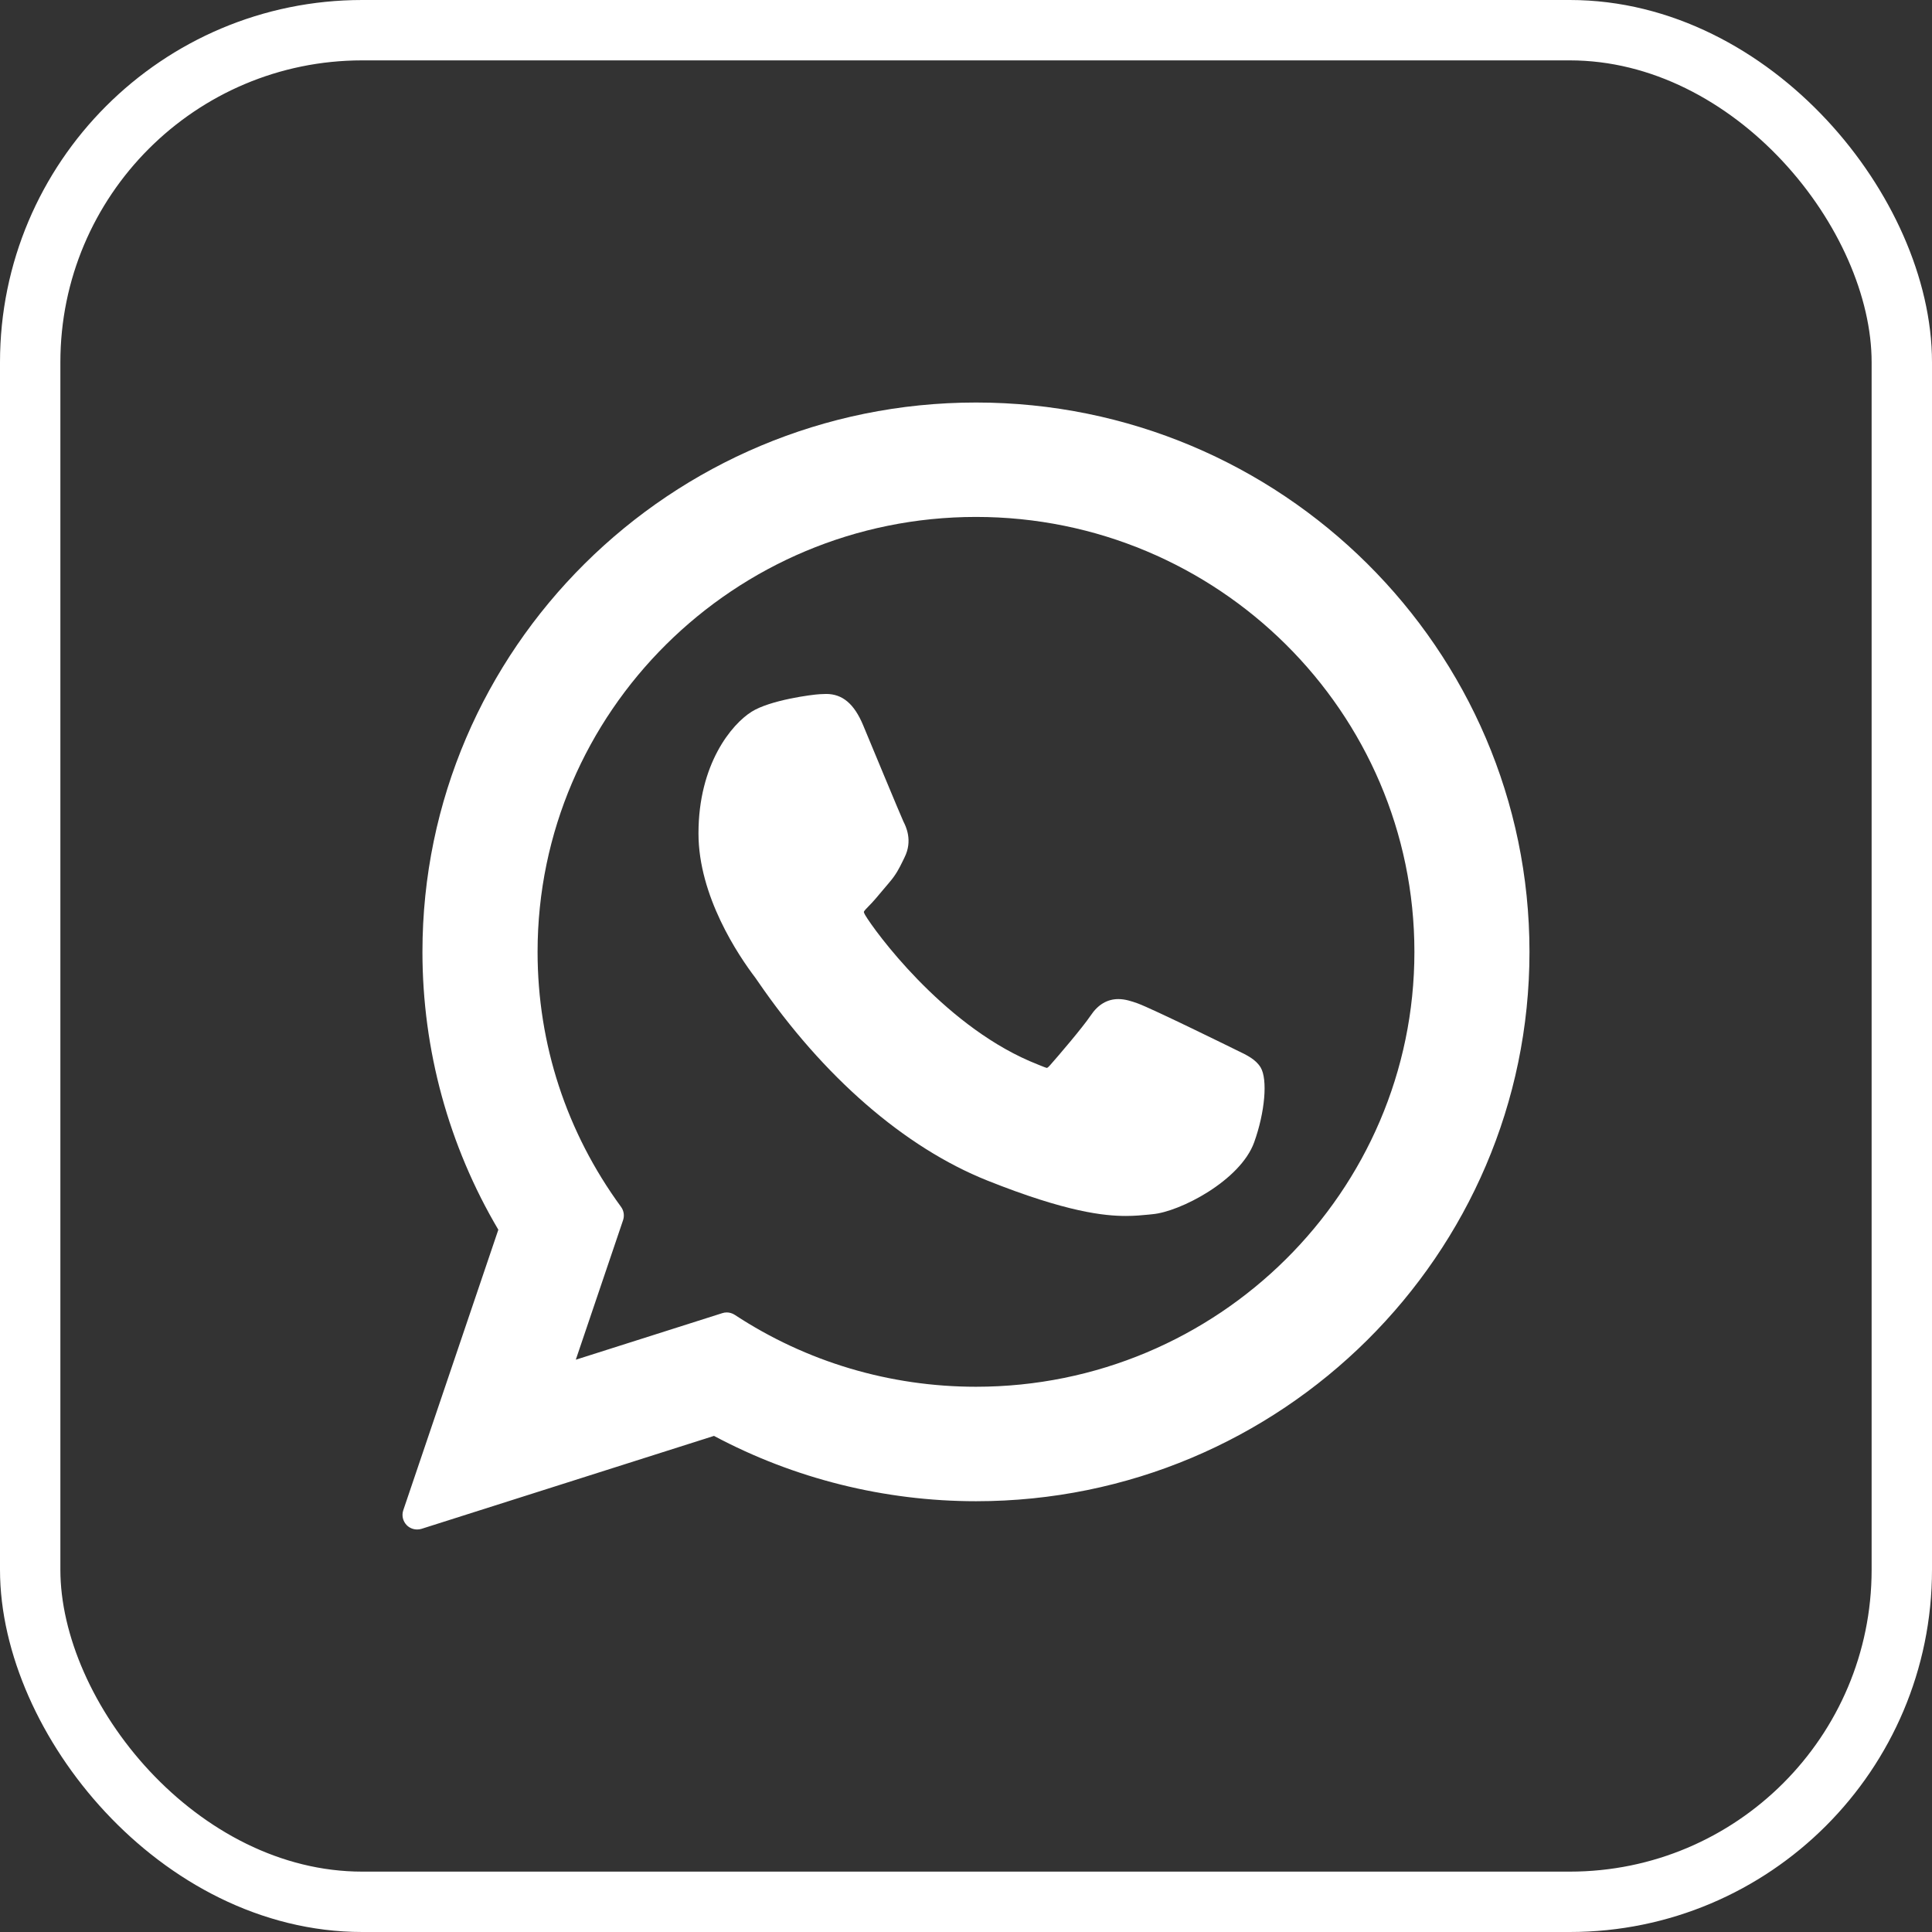 <svg width="32" height="32" viewBox="0 0 32 32" fill="none" xmlns="http://www.w3.org/2000/svg">
<rect x="0" y="0" width="32" height="32" fill="#333333" stroke="none"/>
<rect x="0.5" y="0.5" width="31" height="31" rx="5.5" stroke="white"/>
<path d="M20.479 17.393C20.443 17.375 19.082 16.705 18.84 16.618C18.741 16.583 18.636 16.548 18.523 16.548C18.339 16.548 18.185 16.64 18.065 16.82C17.929 17.022 17.517 17.503 17.39 17.646C17.373 17.665 17.351 17.688 17.337 17.688C17.325 17.688 17.114 17.601 17.051 17.574C15.591 16.939 14.483 15.415 14.331 15.158C14.309 15.12 14.308 15.104 14.308 15.104C14.313 15.084 14.363 15.035 14.388 15.009C14.462 14.936 14.542 14.839 14.62 14.746C14.657 14.702 14.694 14.657 14.73 14.616C14.843 14.484 14.893 14.383 14.951 14.265L14.981 14.203C15.123 13.921 15.002 13.683 14.963 13.606C14.931 13.542 14.356 12.155 14.295 12.009C14.148 11.658 13.954 11.494 13.684 11.494C13.659 11.494 13.684 11.494 13.579 11.498C13.451 11.504 12.755 11.595 12.448 11.789C12.121 11.995 11.569 12.651 11.569 13.804C11.569 14.843 12.228 15.823 12.511 16.195C12.518 16.205 12.531 16.224 12.55 16.251C13.633 17.833 14.983 19.006 16.352 19.553C17.67 20.079 18.294 20.14 18.649 20.14C18.798 20.14 18.917 20.128 19.022 20.118L19.089 20.111C19.544 20.071 20.545 19.553 20.773 18.92C20.952 18.422 20.999 17.878 20.88 17.68C20.798 17.546 20.657 17.478 20.479 17.393Z" fill="white"/>
<path d="M16.166 6.667C11.11 6.667 6.997 10.749 6.997 15.766C6.997 17.389 7.432 18.978 8.254 20.368L6.68 25.013C6.65 25.1 6.672 25.195 6.736 25.261C6.782 25.308 6.845 25.333 6.909 25.333C6.934 25.333 6.958 25.33 6.983 25.322L11.826 23.783C13.152 24.491 14.65 24.865 16.166 24.865C21.221 24.865 25.333 20.783 25.333 15.766C25.333 10.749 21.221 6.667 16.166 6.667ZM16.166 22.969C14.739 22.969 13.357 22.558 12.17 21.778C12.13 21.752 12.083 21.738 12.037 21.738C12.012 21.738 11.987 21.742 11.963 21.75L9.537 22.521L10.32 20.21C10.345 20.135 10.333 20.053 10.286 19.989C9.382 18.753 8.904 17.293 8.904 15.766C8.904 11.794 12.161 8.562 16.166 8.562C20.17 8.562 23.427 11.794 23.427 15.766C23.427 19.738 20.17 22.969 16.166 22.969Z" fill="white"/>
</svg>
